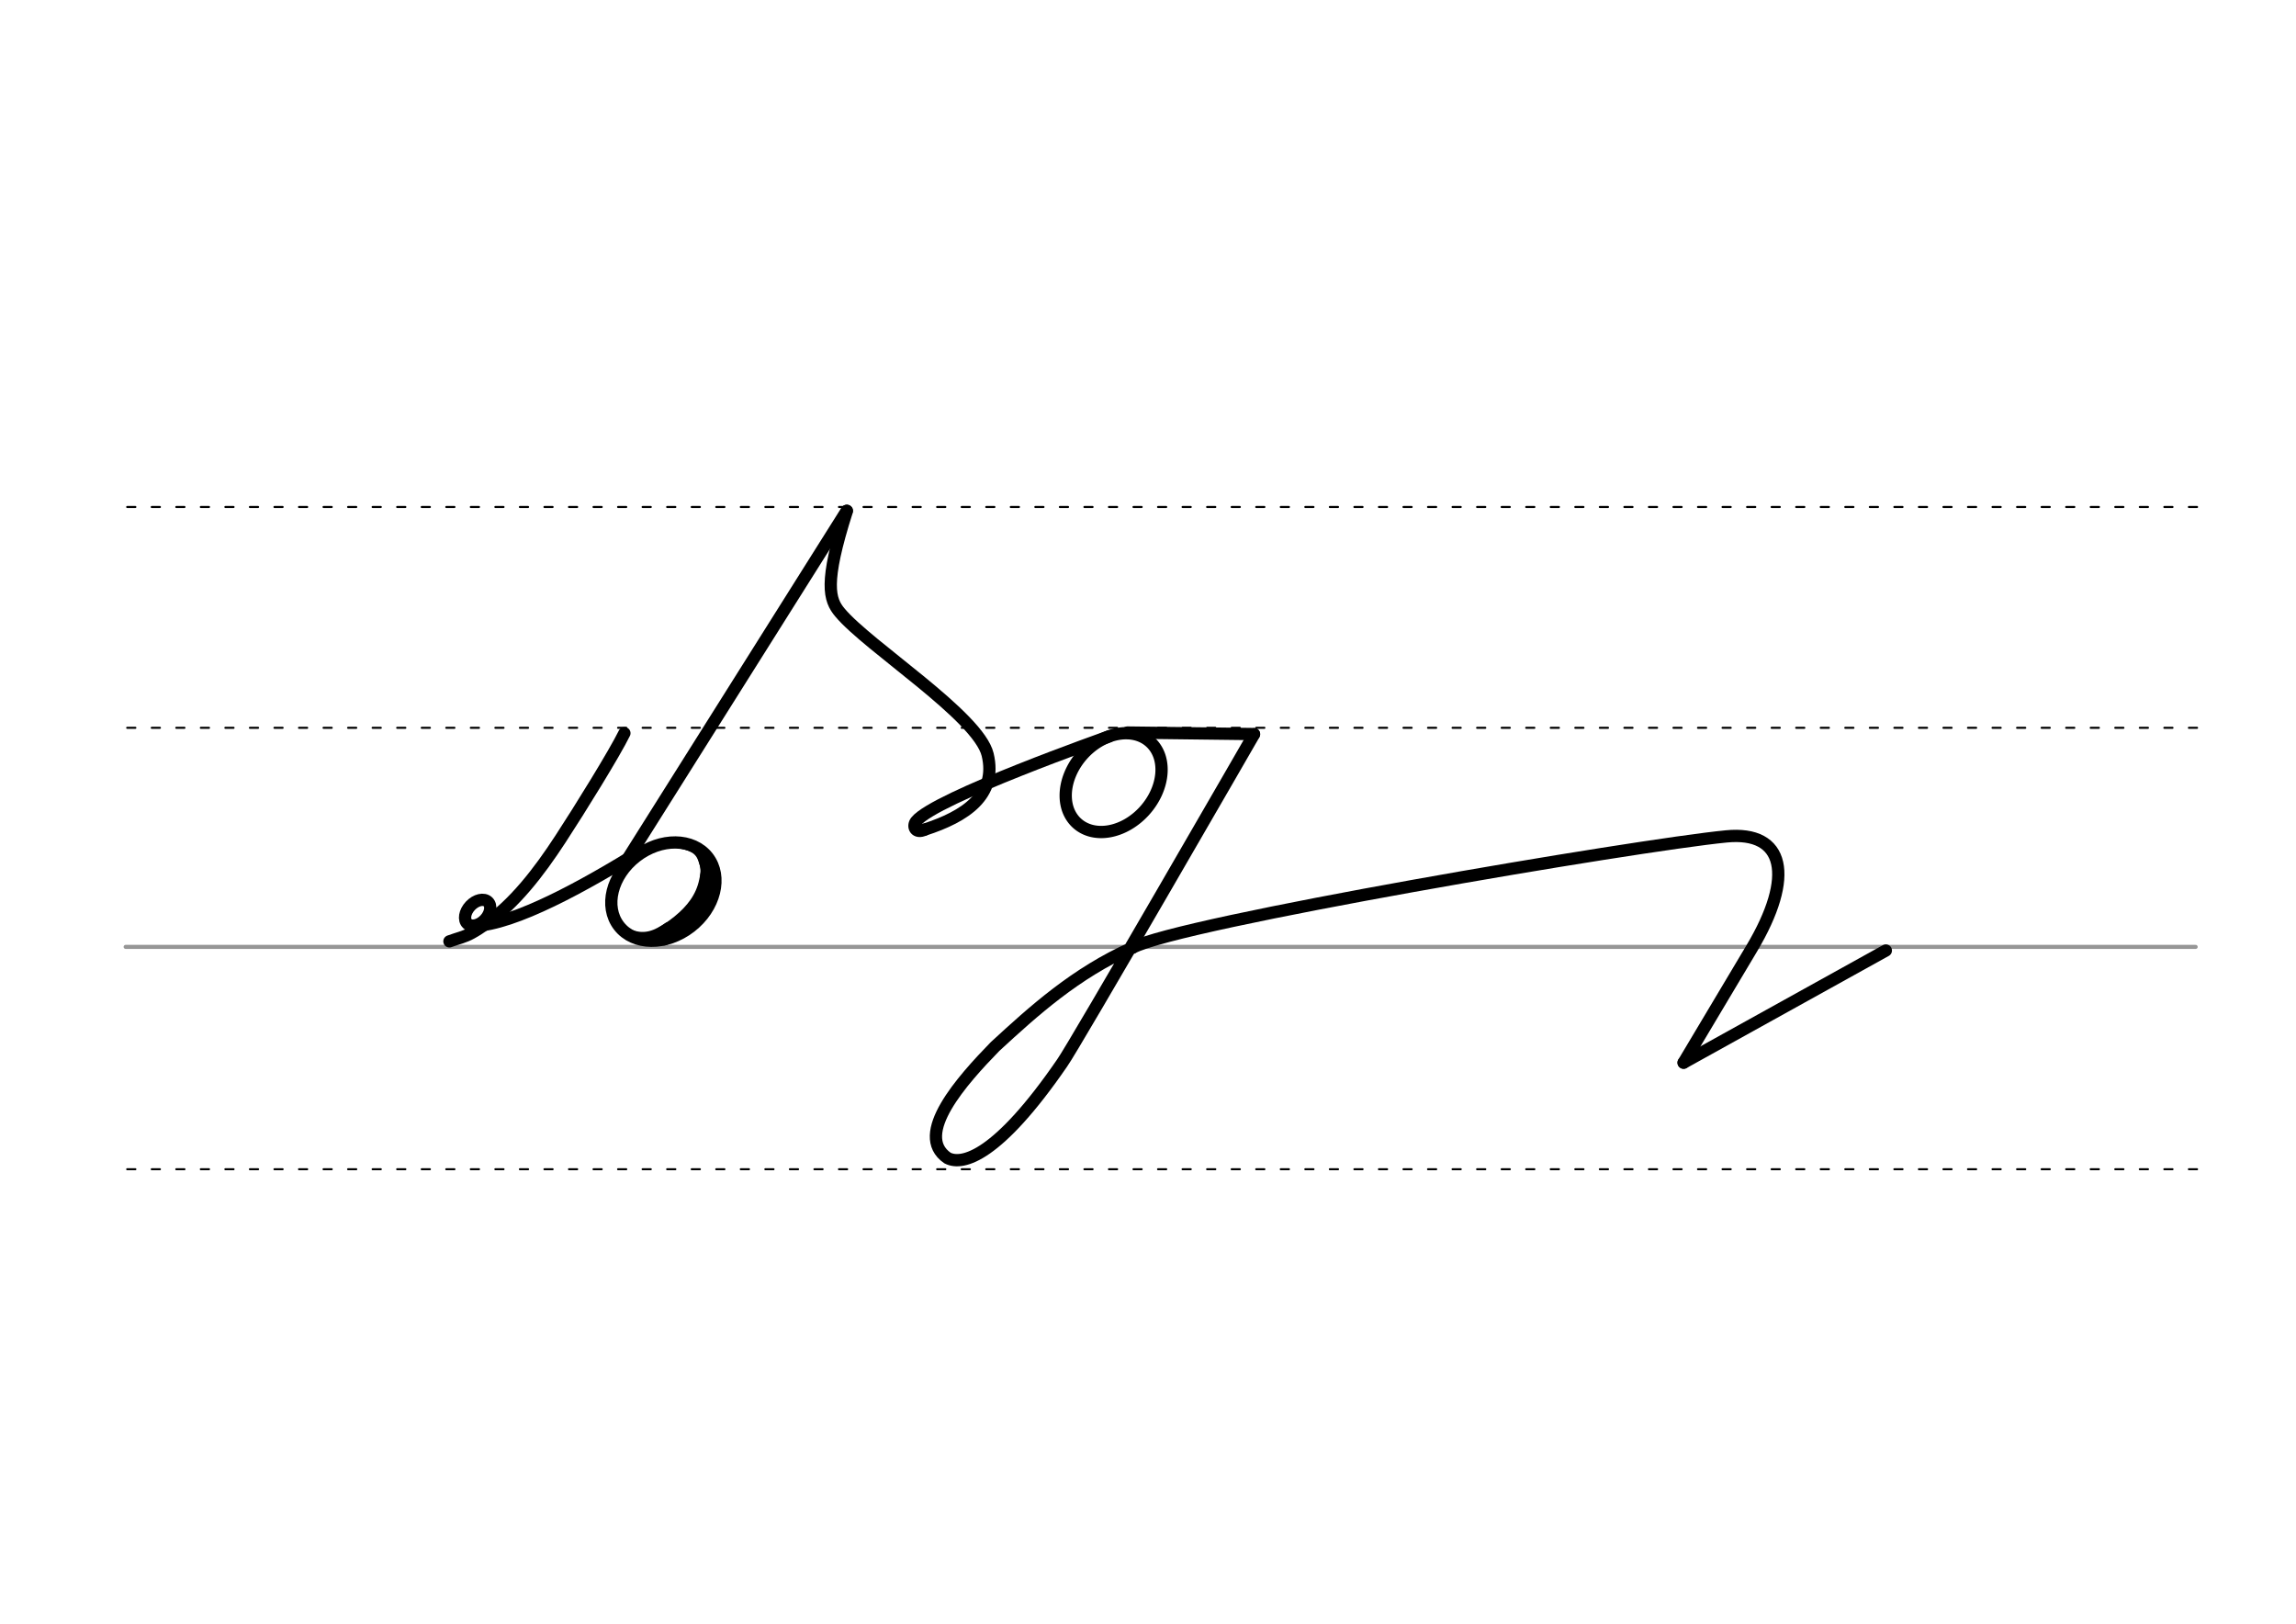 <svg height="210mm" viewBox="0 0 1052.4 744.1" width="297mm" xmlns="http://www.w3.org/2000/svg">
 <g fill="none" stroke-linecap="round">
  <g transform="translate(0 -308.268)">
   <path d="m57.6 742.2h948.8" stroke="#969696" stroke-width="1.875"/>
   <g stroke="#000" stroke-dasharray="3.75 7.5" stroke-miterlimit="2" stroke-width=".938">
    <path d="m58.3 844.1h948.8"/>
    <path d="m58.3 641.8h948.8"/>
    <path d="m58.3 540.6h948.8"/>
   </g>
  </g>
  <g stroke="#000">
   <path d="m217.2 424.3c18.5-.5 51.1-18.6 77-34.7" stroke-linejoin="round" stroke-width="5.625"/>
   <ellipse cx="-9.55" cy="509.178" rx="25.729" ry="20.371" stroke-linejoin="round" stroke-width="5.625" transform="matrix(.791 -.612 .612 .791 0 0)"/>
   <path d="m326.6 397.5c.3 9.3-.4 14.6-6.3 21.9-3.6 4.5-8.8 8.3-16 11.1" stroke-width="5.625"/>
   <path d="m323 392.3c2 6.9 1.8 6.4.7 11.6-1.6 7.6-6.1 13.5-12.5 18.7-3.2 2.6-6.9 5-10.9 7.3" stroke-width="6.6"/>
   <path d="m305.9 424.1c-5.3 3.7-10.3 5.7-16.3 3.5" stroke-width="2.85"/>
   <path d="m312.2 387.5c6.2 1.3 8.4 3.3 9.7 7.9.3.9.9 2.9.4 5.9" stroke-width="2.85"/>
   <g stroke-width="5.625">
    <ellipse cx="446.264" cy="154.654" rx="4.609" ry="6.863" stroke-linejoin="round" transform="matrix(.728 .685 -.685 .728 0 0)"/>
    <path d="m206 431.4c3.5-1.3 6.9-2 10.1-3.8 2.2-1.2 4.3-2.6 6.3-4 13.5-9.6 24.4-23.6 34.5-39.1 8.9-13.6 24.8-39.3 29.3-48.5" stroke-linejoin="round"/>
    <path d="m388.1 234.1-103 163.6"/>
    <g stroke-linejoin="round">
     <path d="m423.8 380.2c18.6-6 33.4-15.7 28.9-34.4-4.3-17.7-54.7-49.5-67.7-65.1-4.9-5.8-7.4-13.4 3.2-46.6"/>
     <path d="m519.1 434.3c-26.1 11.6-45.3 29-63 45.3-15.1 15.5-37.4 40.4-21.8 51.1 7 3.6 23.2-.9 52.5-43.5 5.2-7.1 88-150.7 88-150.7"/>
     <path d="m519.1 434.3c21.4-11.5 231-47 272.2-51 26.7-2.6 31.5 18 11.6 51.4l-31.2 52.3"/>
    </g>
   </g>
   <path d="m864.4 435.6-92.7 51.4" stroke-width="5.625"/>
   <g stroke-linejoin="round" stroke-width="5.625">
    <path d="m508.3 337.5s-79.8 28.1-88.4 38.9c-1.8 2.3-.3 5.8 3.9 3.8"/>
    <path d="m531.4 346.4a19.2 25.1 41.6 0 1 -14.3 31.3 19.2 25.1 41.6 0 1 -27.6-6.8 19.2 25.1 41.6 0 1 14.3-31.3 19.2 25.1 41.6 0 1 27.6 6.8z"/>
    <path d="m574.8 336.4-58-.7"/>
   </g>
  </g>
 </g>
</svg>
